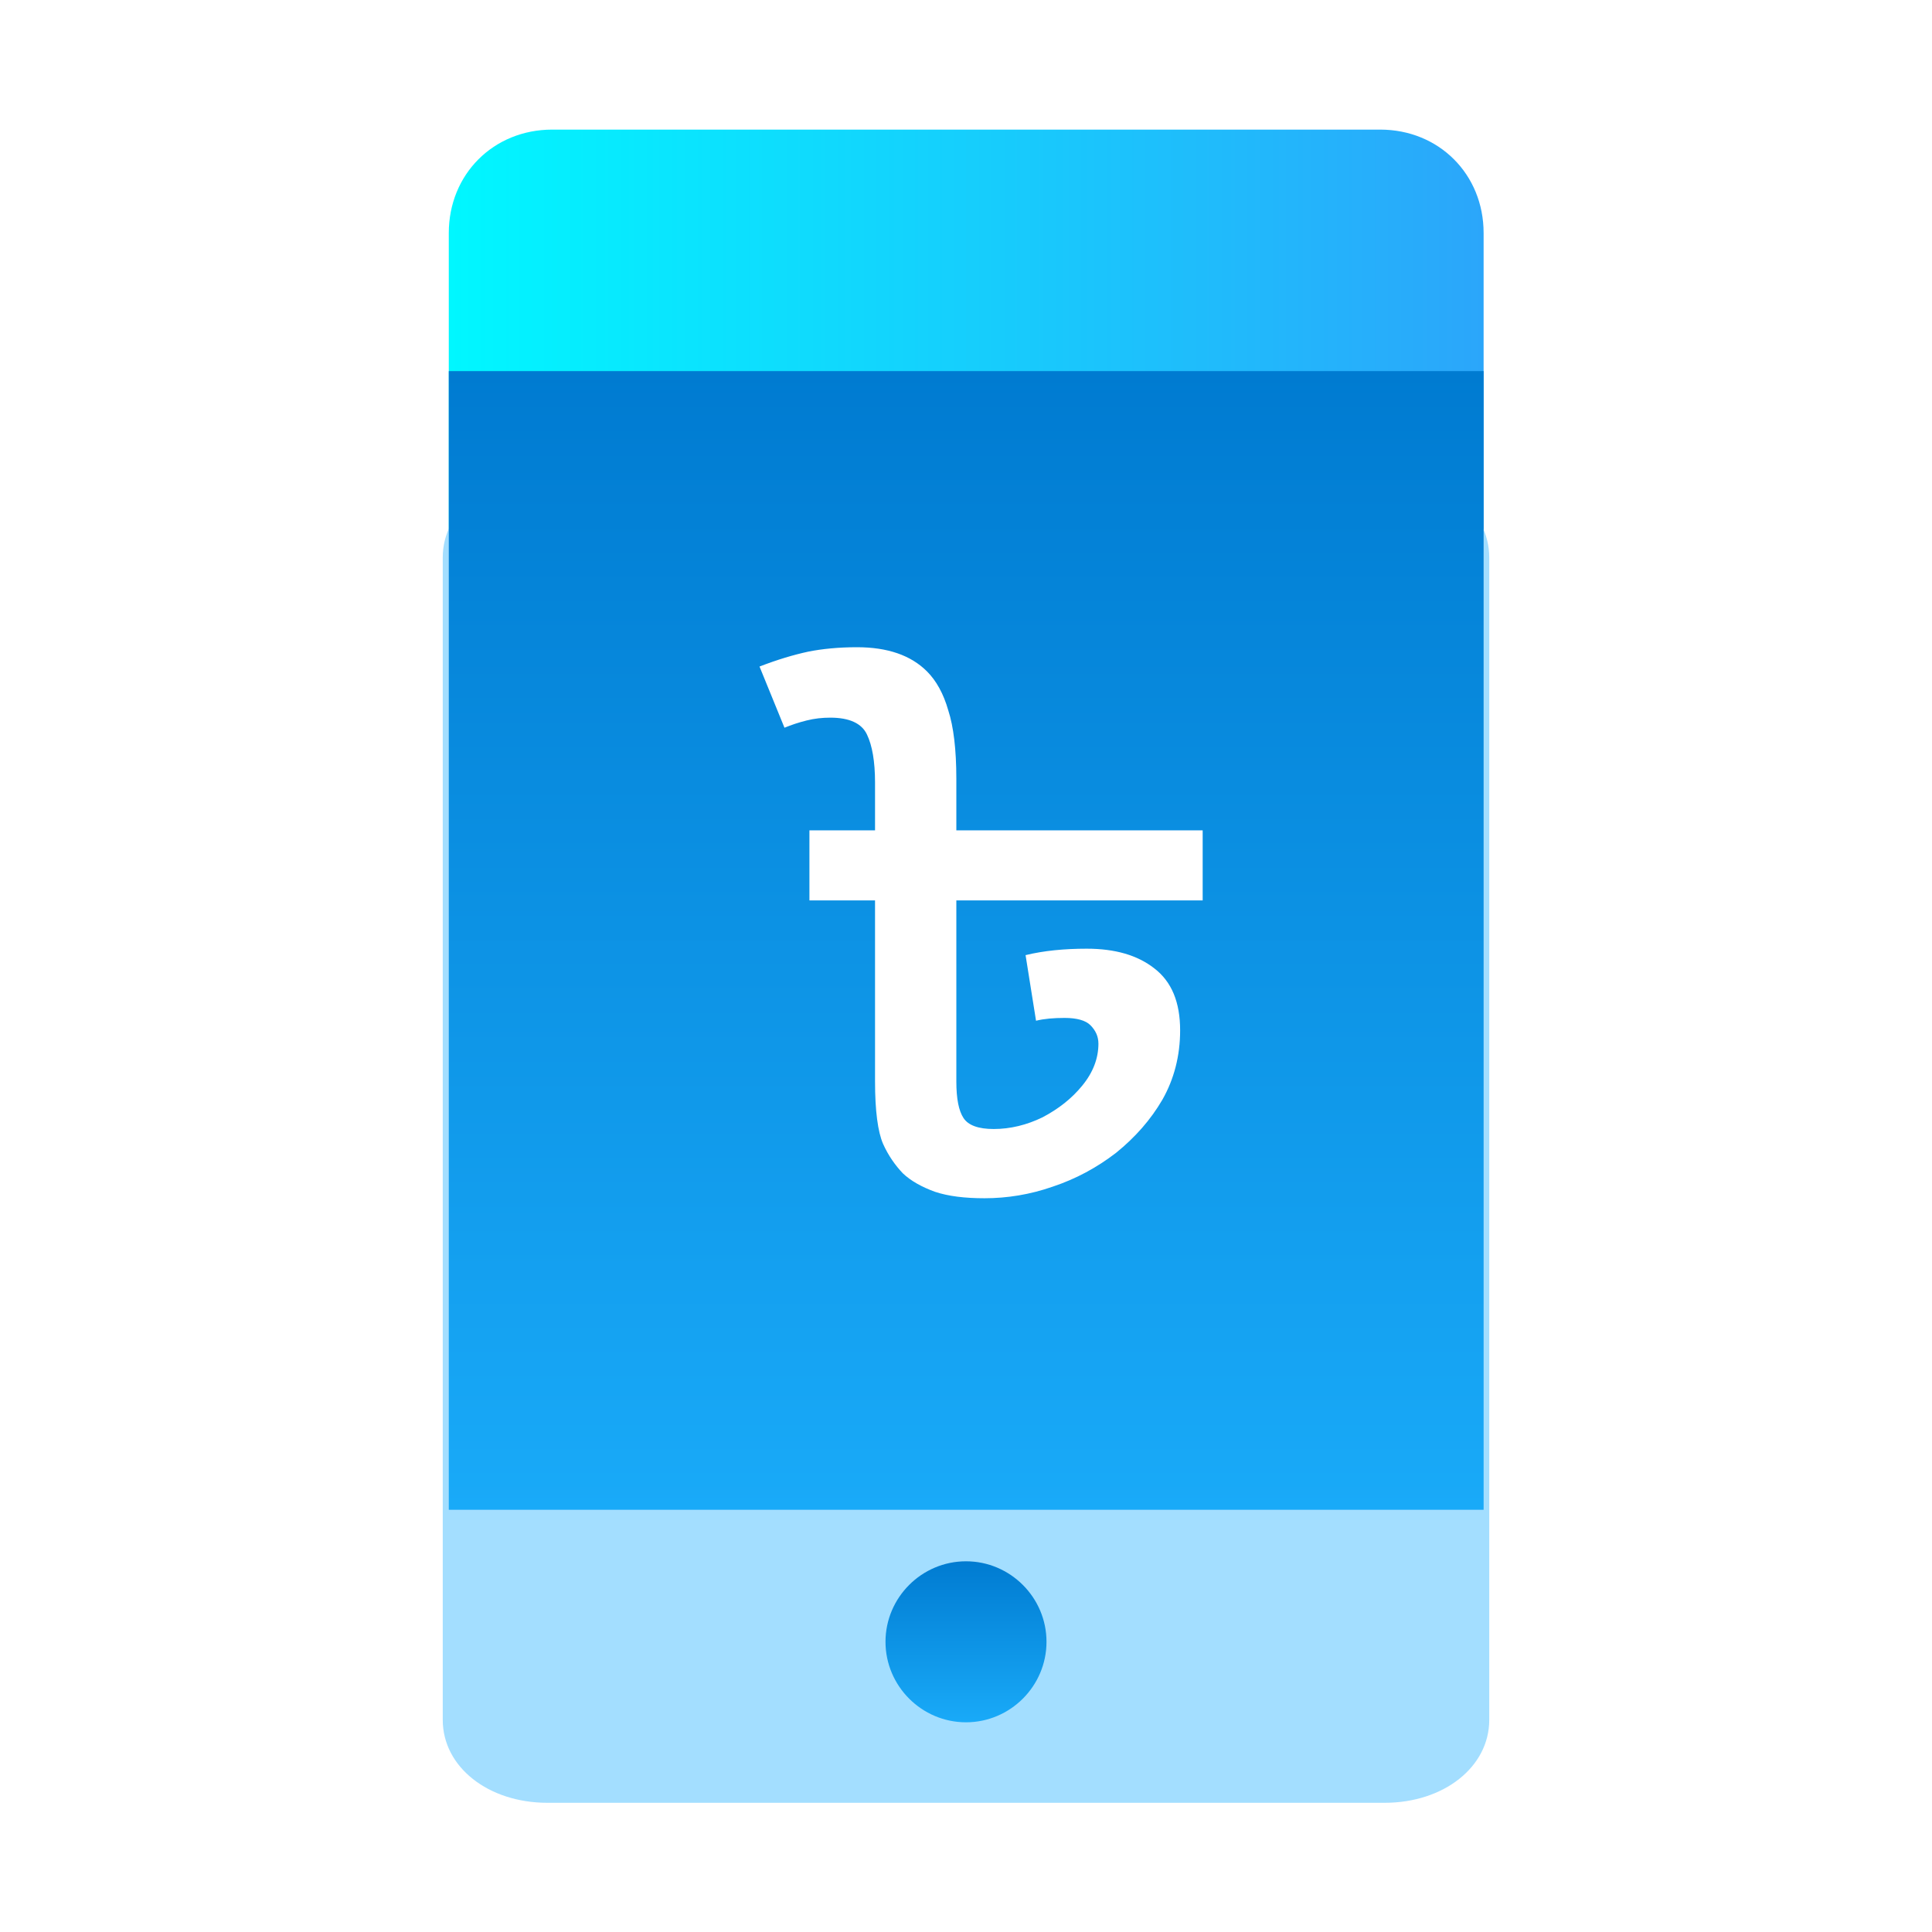 <svg width="48" height="48" viewBox="0 0 48 48" fill="none" xmlns="http://www.w3.org/2000/svg"><path d="M48 0H0V48H48V0Z" fill="white"></path><path d="M34.29 3.22H13.72C12.26 3.22 11.15 4.33 11.15 5.79V41.79C11.15 43.25 12.26 44.36 13.72 44.36H34.29C35.75 44.36 36.86 43.25 36.86 41.79V5.79C36.86 4.33 35.75 3.22 34.29 3.22Z" fill="url(#recharge0_linear)"></path><path d="M34.4 11.79H13.6C12.13 11.79 11 12.68 11 13.85V42.73C11 43.9 12.13 44.79 13.6 44.79H34.4C35.87 44.79 37 43.9 37 42.73V13.85C37 12.68 35.88 11.79 34.4 11.79Z" fill="#A3DEFF"></path><path d="M36.86 9.22H11.15V37.51H36.86V9.22Z" fill="url(#recharge1_linear)"></path><path d="M21.29 16.08C22.05 16.08 22.63 16.28 23.03 16.68C23.26 16.91 23.44 17.23 23.56 17.65C23.69 18.05 23.76 18.62 23.76 19.35V20.63H29.88V22.37H23.76V26.87C23.76 27.3 23.82 27.6 23.94 27.78C24.06 27.96 24.31 28.05 24.69 28.05C25.1 28.05 25.51 27.95 25.9 27.76C26.3 27.55 26.63 27.29 26.89 26.97C27.16 26.64 27.29 26.29 27.29 25.93C27.29 25.75 27.22 25.6 27.09 25.47C26.97 25.35 26.75 25.29 26.45 25.29C26.18 25.29 25.94 25.31 25.74 25.36L25.48 23.73C25.93 23.62 26.44 23.57 27 23.57C27.7 23.57 28.26 23.73 28.68 24.06C29.11 24.39 29.32 24.9 29.32 25.6C29.32 26.23 29.17 26.81 28.88 27.32C28.59 27.82 28.2 28.26 27.73 28.64C27.25 29.01 26.73 29.29 26.16 29.48C25.59 29.68 25.02 29.77 24.46 29.77C23.97 29.77 23.56 29.72 23.23 29.61C22.9 29.49 22.63 29.34 22.43 29.15C22.24 28.95 22.07 28.71 21.94 28.42C21.81 28.12 21.74 27.6 21.74 26.87V22.37H20.11V20.63H21.74V19.44C21.74 18.92 21.67 18.52 21.54 18.25C21.41 17.97 21.1 17.83 20.63 17.83C20.43 17.83 20.24 17.85 20.04 17.9C19.84 17.95 19.66 18.01 19.49 18.08L18.87 16.56C19.31 16.39 19.71 16.27 20.08 16.19C20.43 16.12 20.84 16.08 21.29 16.08Z" fill="white"></path><path d="M24 42.79C25.1 42.79 26 41.89 26 40.79C26 39.69 25.1 38.79 24 38.79C22.9 38.79 22 39.69 22 40.79C22 41.89 22.9 42.79 24 42.79Z" fill="url(#recharge2_linear)"></path><defs><linearGradient id="recharge0_linear" x1="11.147" y1="23.79" x2="36.861" y2="23.79" gradientUnits="userSpaceOnUse"><stop stop-color="#00F7FF"></stop><stop offset="1" stop-color="#2BA6FA"></stop></linearGradient><linearGradient id="recharge1_linear" x1="24.004" y1="9.219" x2="24.004" y2="37.504" gradientUnits="userSpaceOnUse"><stop stop-color="#007BD1"></stop><stop offset="1" stop-color="#19AAF8"></stop></linearGradient><linearGradient id="recharge2_linear" x1="24.004" y1="38.79" x2="24.004" y2="42.79" gradientUnits="userSpaceOnUse"><stop stop-color="#007BD1"></stop><stop offset="1" stop-color="#19AAF8"></stop></linearGradient></defs></svg>